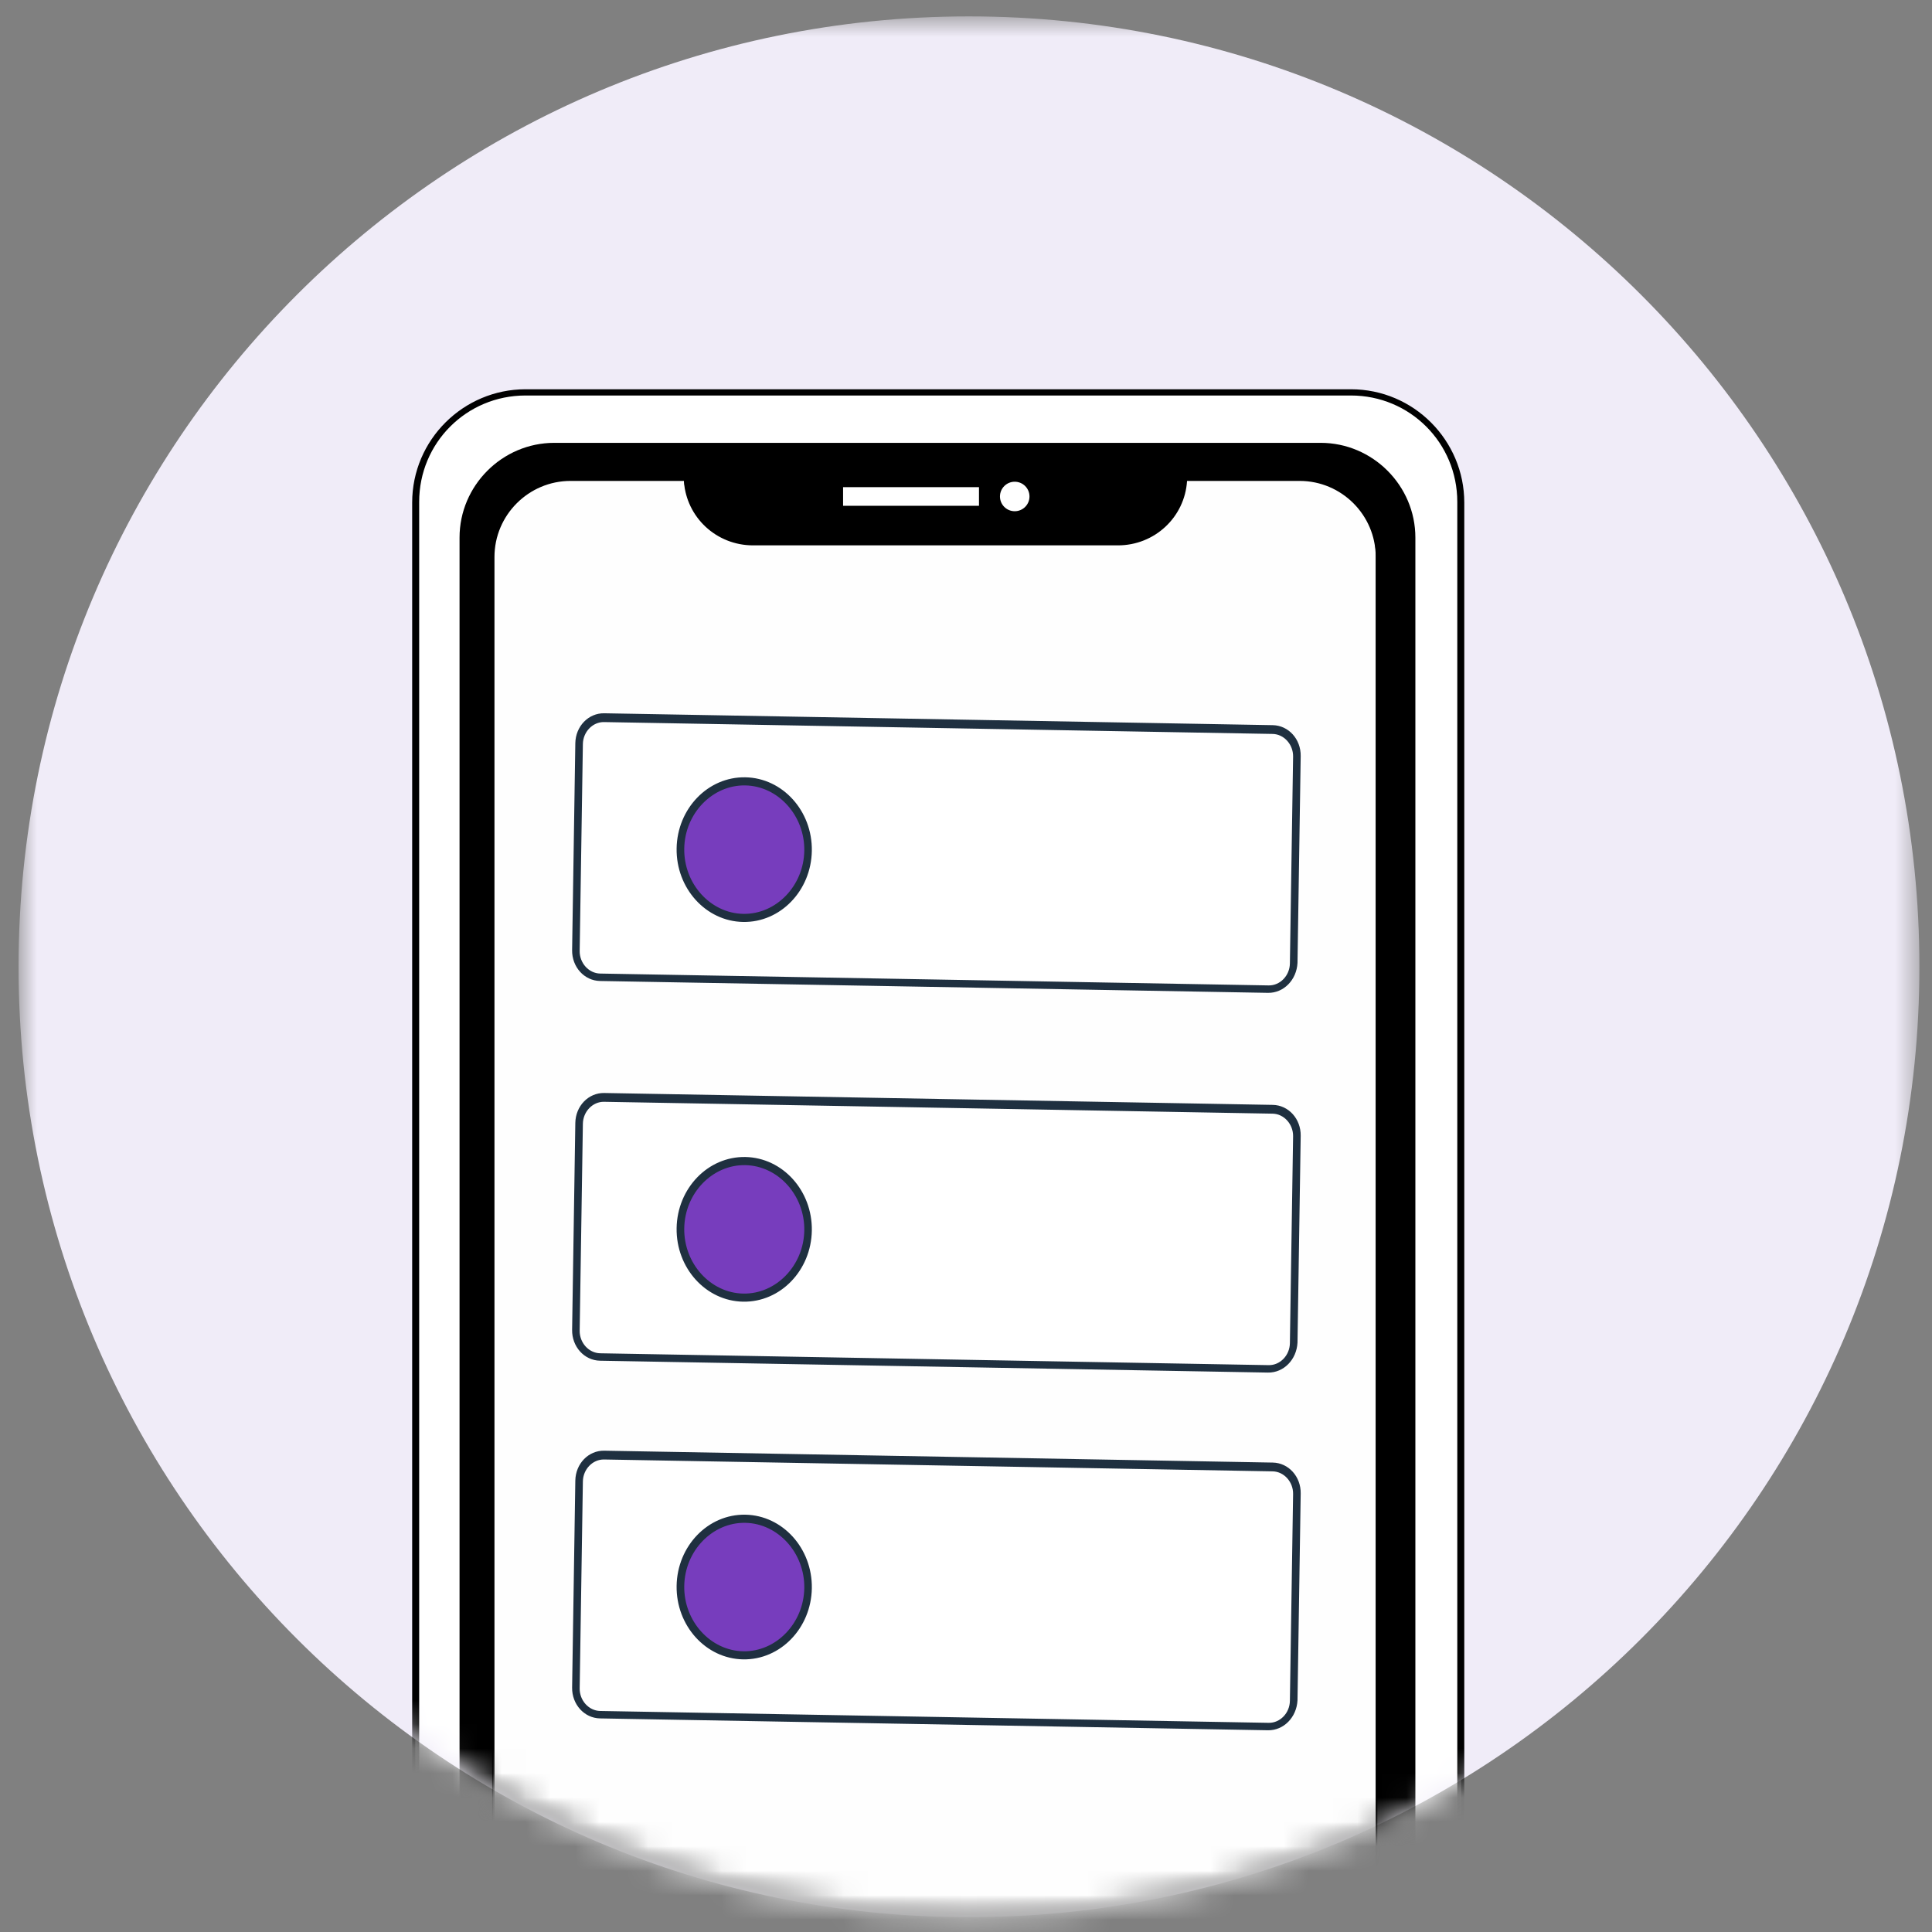 <svg width="79" height="79" viewBox="0 0 79 79" fill="none" xmlns="http://www.w3.org/2000/svg">
<rect x="0" y="0" width="79" height="79" fill="#808080" stroke="none"/>
<g id="Group 95">
<g id="Group 3">
<mask id="mask0" style="mask-type:alpha" maskUnits="userSpaceOnUse" x="0" y="0" width="79" height="79">
<path id="Clip 2" fill-rule="evenodd" clip-rule="evenodd" d="M0.759 0.67H78.485V78.395H0.759V0.67Z" fill="white"/>
</mask>
<g mask="url(#mask0)">
<path id="Fill 1" fill-rule="evenodd" clip-rule="evenodd" d="M39.622 0.67C61.085 0.67 78.485 18.069 78.485 39.532C78.485 60.996 61.085 78.395 39.622 78.395C18.159 78.395 0.759 60.996 0.759 39.532C0.759 18.069 18.159 0.67 39.622 0.67Z" fill="#F0ECF8"/>
</g>
</g>
<g id="Group 22">
<g id="Group 6">
<mask id="mask1" style="mask-type:alpha" maskUnits="userSpaceOnUse" x="0" y="0" width="79" height="79">
<path id="Clip 5" fill-rule="evenodd" clip-rule="evenodd" d="M39.647 0.67C18.245 0.742 0.919 18.114 0.919 39.532C0.919 60.996 18.319 78.395 39.782 78.395C61.245 78.395 78.645 60.996 78.645 39.532C78.645 18.114 61.319 0.742 39.917 0.67" fill="white"/>
</mask>
<g mask="url(#mask1)">
<path id="Fill 4" fill-rule="evenodd" clip-rule="evenodd" d="M21.489 101.485H55.239C57.715 101.485 59.747 99.484 59.747 96.976V20.523C59.747 18.046 57.747 16.014 55.239 16.014H21.489C19.012 16.014 16.98 18.015 16.98 20.523V96.976C16.98 99.484 19.012 101.485 21.489 101.485Z" fill="white"/>
</g>
</g>
<g id="Group 9">
<mask id="mask2" style="mask-type:alpha" maskUnits="userSpaceOnUse" x="0" y="0" width="79" height="79">
<path id="Clip 8" fill-rule="evenodd" clip-rule="evenodd" d="M39.647 0.67C18.245 0.742 0.919 18.114 0.919 39.532C0.919 60.996 18.319 78.395 39.782 78.395C61.245 78.395 78.645 60.996 78.645 39.532C78.645 18.114 61.319 0.742 39.917 0.67H39.647Z" fill="white"/>
</mask>
<g mask="url(#mask2)">
<path id="Fill 7" fill-rule="evenodd" clip-rule="evenodd" d="M21.489 16.172C19.076 16.172 17.14 18.108 17.14 20.522V96.975C17.14 99.388 19.076 101.325 21.489 101.325H55.239C57.652 101.325 59.589 99.388 59.589 96.975V20.522C59.589 18.108 57.652 16.172 55.239 16.172H21.489ZM55.208 101.641H21.49C18.918 101.641 16.854 99.546 16.854 97.006V20.553C16.854 17.981 18.95 15.917 21.49 15.917H55.24C57.811 15.917 59.875 18.013 59.875 20.553V97.006C59.843 99.546 57.779 101.641 55.208 101.641Z" fill="black"/>
</g>
</g>
<g id="Group 12">
<mask id="mask3" style="mask-type:alpha" maskUnits="userSpaceOnUse" x="0" y="0" width="79" height="79">
<path id="Clip 11" fill-rule="evenodd" clip-rule="evenodd" d="M39.647 0.67C18.245 0.742 0.919 18.114 0.919 39.532C0.919 60.996 18.319 78.395 39.782 78.395C61.245 78.395 78.645 60.996 78.645 39.532C78.645 18.114 61.319 0.742 39.917 0.67" fill="white"/>
</mask>
<g mask="url(#mask3)">
<path id="Fill 10" fill-rule="evenodd" clip-rule="evenodd" d="M22.665 99.451H54.002C56.129 99.451 57.875 97.705 57.875 95.578V21.982C57.875 19.855 56.129 18.108 54.002 18.108H22.665C20.537 18.108 18.791 19.855 18.791 21.982V95.578C18.791 97.705 20.537 99.451 22.665 99.451Z" fill="black"/>
</g>
</g>
<g id="Group 15">
<mask id="mask4" style="mask-type:alpha" maskUnits="userSpaceOnUse" x="0" y="0" width="79" height="79">
<path id="Clip 14" fill-rule="evenodd" clip-rule="evenodd" d="M39.647 0.67C18.245 0.742 0.919 18.114 0.919 39.532C0.919 60.996 18.319 78.395 39.782 78.395C61.245 78.395 78.645 60.996 78.645 39.532C78.645 18.114 61.319 0.742 39.917 0.67" fill="white"/>
</mask>
<g mask="url(#mask4)">
<path id="Fill 13" fill-rule="evenodd" clip-rule="evenodd" d="M53.146 19.601H48.478C48.415 21.062 47.177 22.237 45.684 22.237H30.762C29.27 22.237 28.063 21.062 27.968 19.601H23.301C21.555 19.601 20.158 20.998 20.158 22.745V94.975C20.158 96.722 21.555 98.118 23.301 98.118H53.114C54.86 98.118 56.257 96.722 56.257 94.975V22.745C56.289 21.03 54.892 19.601 53.146 19.601Z" fill="#FEFEFE"/>
</g>
</g>
<g id="Group 18">
<mask id="mask5" style="mask-type:alpha" maskUnits="userSpaceOnUse" x="0" y="0" width="79" height="79">
<path id="Clip 17" fill-rule="evenodd" clip-rule="evenodd" d="M39.647 0.67C18.245 0.742 0.919 18.114 0.919 39.532C0.919 60.996 18.319 78.395 39.782 78.395C61.245 78.395 78.645 60.996 78.645 39.532C78.645 18.114 61.319 0.742 39.917 0.67H39.647Z" fill="white"/>
</mask>
<g mask="url(#mask5)">
<path id="Fill 16" fill-rule="evenodd" clip-rule="evenodd" d="M23.33 19.665C21.616 19.665 20.219 21.062 20.219 22.776V95.007C20.219 96.722 21.616 98.118 23.33 98.118H53.143C54.857 98.118 56.254 96.722 56.254 95.007V22.776C56.254 21.062 54.857 19.665 53.143 19.665H48.539C48.444 21.157 47.206 22.3 45.714 22.3H30.791C29.299 22.3 28.061 21.157 27.965 19.665H23.33ZM53.145 98.183H23.332C21.585 98.183 20.125 96.754 20.125 94.977V22.746C20.125 21 21.554 19.539 23.332 19.539H28.03V19.571C28.094 21.031 29.301 22.174 30.761 22.174H45.684C47.144 22.174 48.35 21.031 48.414 19.571V19.539H53.113C54.859 19.539 56.319 20.968 56.319 22.746V94.977C56.351 96.723 54.922 98.183 53.145 98.183Z" fill="black"/>
</g>
</g>
<mask id="mask6" style="mask-type:alpha" maskUnits="userSpaceOnUse" x="0" y="0" width="79" height="79">
<path id="Clip 20" fill-rule="evenodd" clip-rule="evenodd" d="M39.647 0.67C18.245 0.742 0.919 18.114 0.919 39.532C0.919 60.996 18.319 76.897 39.782 76.897V78.395C61.245 78.395 78.645 60.996 78.645 39.532C78.645 18.114 61.319 0.742 39.917 0.67H39.647Z" fill="white"/>
</mask>
<g mask="url(#mask6)">
<path id="Fill 19" fill-rule="evenodd" clip-rule="evenodd" d="M34.474 20.682H40.031V19.92H34.474V20.682Z" fill="white"/>
<path id="Fill 21" fill-rule="evenodd" clip-rule="evenodd" d="M41.492 19.698C41.826 19.698 42.096 19.968 42.096 20.301C42.096 20.634 41.826 20.904 41.492 20.904C41.159 20.904 40.889 20.634 40.889 20.301C40.889 19.968 41.159 19.698 41.492 19.698Z" fill="white"/>
</g>
</g>
<g id="Group 45">
<path id="Fill 23" fill-rule="evenodd" clip-rule="evenodd" d="M23.679 30.39L23.548 38.849C23.539 39.43 23.971 39.935 24.539 39.945L51.875 40.43C52.417 40.44 52.89 39.978 52.899 39.37L53.03 30.911C53.039 30.331 52.608 29.826 52.039 29.815L24.703 29.33C24.135 29.32 23.688 29.81 23.679 30.39Z" fill="white"/>
<path id="Fill 25" fill-rule="evenodd" clip-rule="evenodd" d="M24.701 29.526C24.236 29.517 23.842 29.925 23.834 30.423L23.703 38.882C23.695 39.379 24.076 39.801 24.542 39.809L51.877 40.294C52.343 40.302 52.736 39.895 52.744 39.397L52.875 30.938C52.883 30.441 52.502 30.019 52.037 30.011L24.701 29.526ZM51.847 40.598L24.537 40.113C23.891 40.102 23.383 39.54 23.394 38.849L23.525 30.39C23.536 29.699 24.061 29.155 24.707 29.166L52.043 29.652C52.689 29.663 53.197 30.225 53.186 30.916L53.055 39.375C53.019 40.066 52.493 40.609 51.847 40.598Z" fill="#1F3040"/>
<path id="Fill 27" fill-rule="evenodd" clip-rule="evenodd" d="M30.478 31.948C31.919 31.974 33.068 33.244 33.044 34.786C33.02 36.328 31.832 37.557 30.391 37.532C28.95 37.506 27.801 36.235 27.825 34.693C27.849 33.151 29.036 31.922 30.478 31.948Z" fill="#773DBD"/>
<path id="Fill 29" fill-rule="evenodd" clip-rule="evenodd" d="M30.474 32.116C29.13 32.092 28.001 33.261 27.979 34.698C27.956 36.136 29.049 37.344 30.393 37.368C31.736 37.392 32.865 36.223 32.888 34.785C32.91 33.348 31.817 32.139 30.474 32.116ZM30.386 37.699C28.862 37.672 27.642 36.323 27.667 34.692C27.692 33.061 28.953 31.756 30.478 31.784C32.002 31.811 33.222 33.16 33.196 34.79C33.171 36.421 31.91 37.726 30.386 37.699Z" fill="#1F3040"/>
</g>
<g id="Group 46">
<path id="Fill 23_2" fill-rule="evenodd" clip-rule="evenodd" d="M23.679 45.917L23.548 54.376C23.539 54.957 23.971 55.462 24.539 55.472L51.875 55.957C52.417 55.967 52.89 55.505 52.899 54.897L53.03 46.438C53.039 45.858 52.608 45.352 52.039 45.342L24.703 44.857C24.135 44.847 23.688 45.337 23.679 45.917Z" fill="white"/>
<path id="Fill 25_2" fill-rule="evenodd" clip-rule="evenodd" d="M24.701 45.053C24.236 45.044 23.842 45.452 23.834 45.95L23.703 54.409C23.695 54.906 24.076 55.328 24.542 55.336L51.877 55.821C52.343 55.829 52.736 55.422 52.744 54.924L52.875 46.465C52.883 45.968 52.502 45.546 52.037 45.538L24.701 45.053ZM51.847 56.125L24.537 55.64C23.891 55.629 23.383 55.067 23.394 54.376L23.525 45.917C23.536 45.226 24.061 44.682 24.707 44.693L52.043 45.179C52.689 45.19 53.197 45.752 53.186 46.443L53.055 54.902C53.019 55.593 52.493 56.136 51.847 56.125Z" fill="#1F3040"/>
<path id="Fill 27_2" fill-rule="evenodd" clip-rule="evenodd" d="M30.478 47.475C31.919 47.501 33.068 48.771 33.044 50.313C33.02 51.855 31.832 53.084 30.391 53.059C28.95 53.033 27.801 51.762 27.825 50.22C27.849 48.678 29.036 47.449 30.478 47.475Z" fill="#773DBD"/>
<path id="Fill 29_2" fill-rule="evenodd" clip-rule="evenodd" d="M30.474 47.643C29.13 47.619 28.001 48.788 27.979 50.225C27.956 51.663 29.049 52.871 30.393 52.895C31.736 52.919 32.865 51.75 32.888 50.312C32.91 48.875 31.817 47.666 30.474 47.643ZM30.386 53.226C28.862 53.199 27.642 51.85 27.667 50.219C27.692 48.588 28.953 47.283 30.478 47.31C32.002 47.338 33.222 48.687 33.196 50.317C33.171 51.948 31.91 53.253 30.386 53.226Z" fill="#1F3040"/>
</g>
<g id="Group 47">
<path id="Fill 23_3" fill-rule="evenodd" clip-rule="evenodd" d="M23.679 60.543L23.548 69.002C23.539 69.583 23.971 70.088 24.539 70.098L51.875 70.583C52.417 70.593 52.89 70.131 52.899 69.523L53.03 61.064C53.039 60.484 52.608 59.978 52.039 59.968L24.703 59.483C24.135 59.473 23.688 59.963 23.679 60.543Z" fill="white"/>
<path id="Fill 25_3" fill-rule="evenodd" clip-rule="evenodd" d="M24.701 59.679C24.236 59.67 23.842 60.078 23.834 60.576L23.703 69.035C23.695 69.532 24.076 69.954 24.542 69.962L51.877 70.447C52.343 70.455 52.736 70.048 52.744 69.55L52.875 61.091C52.883 60.594 52.502 60.172 52.037 60.164L24.701 59.679ZM51.847 70.751L24.537 70.266C23.891 70.255 23.383 69.693 23.394 69.002L23.525 60.543C23.536 59.852 24.061 59.308 24.707 59.319L52.043 59.805C52.689 59.816 53.197 60.378 53.186 61.069L53.055 69.528C53.019 70.219 52.493 70.762 51.847 70.751Z" fill="#1F3040"/>
<path id="Fill 27_3" fill-rule="evenodd" clip-rule="evenodd" d="M30.478 62.101C31.919 62.126 33.068 63.397 33.044 64.939C33.02 66.481 31.832 67.71 30.391 67.685C28.95 67.659 27.801 66.388 27.825 64.846C27.849 63.304 29.036 62.075 30.478 62.101Z" fill="#773DBD"/>
<path id="Fill 29_3" fill-rule="evenodd" clip-rule="evenodd" d="M30.474 62.269C29.13 62.245 28.001 63.414 27.979 64.851C27.956 66.289 29.049 67.497 30.393 67.521C31.736 67.545 32.865 66.376 32.888 64.938C32.91 63.501 31.817 62.292 30.474 62.269ZM30.386 67.852C28.862 67.825 27.642 66.476 27.667 64.845C27.692 63.214 28.953 61.909 30.478 61.936C32.002 61.964 33.222 63.312 33.196 64.943C33.171 66.574 31.91 67.879 30.386 67.852Z" fill="#1F3040"/>
</g>
</g>
</svg>
